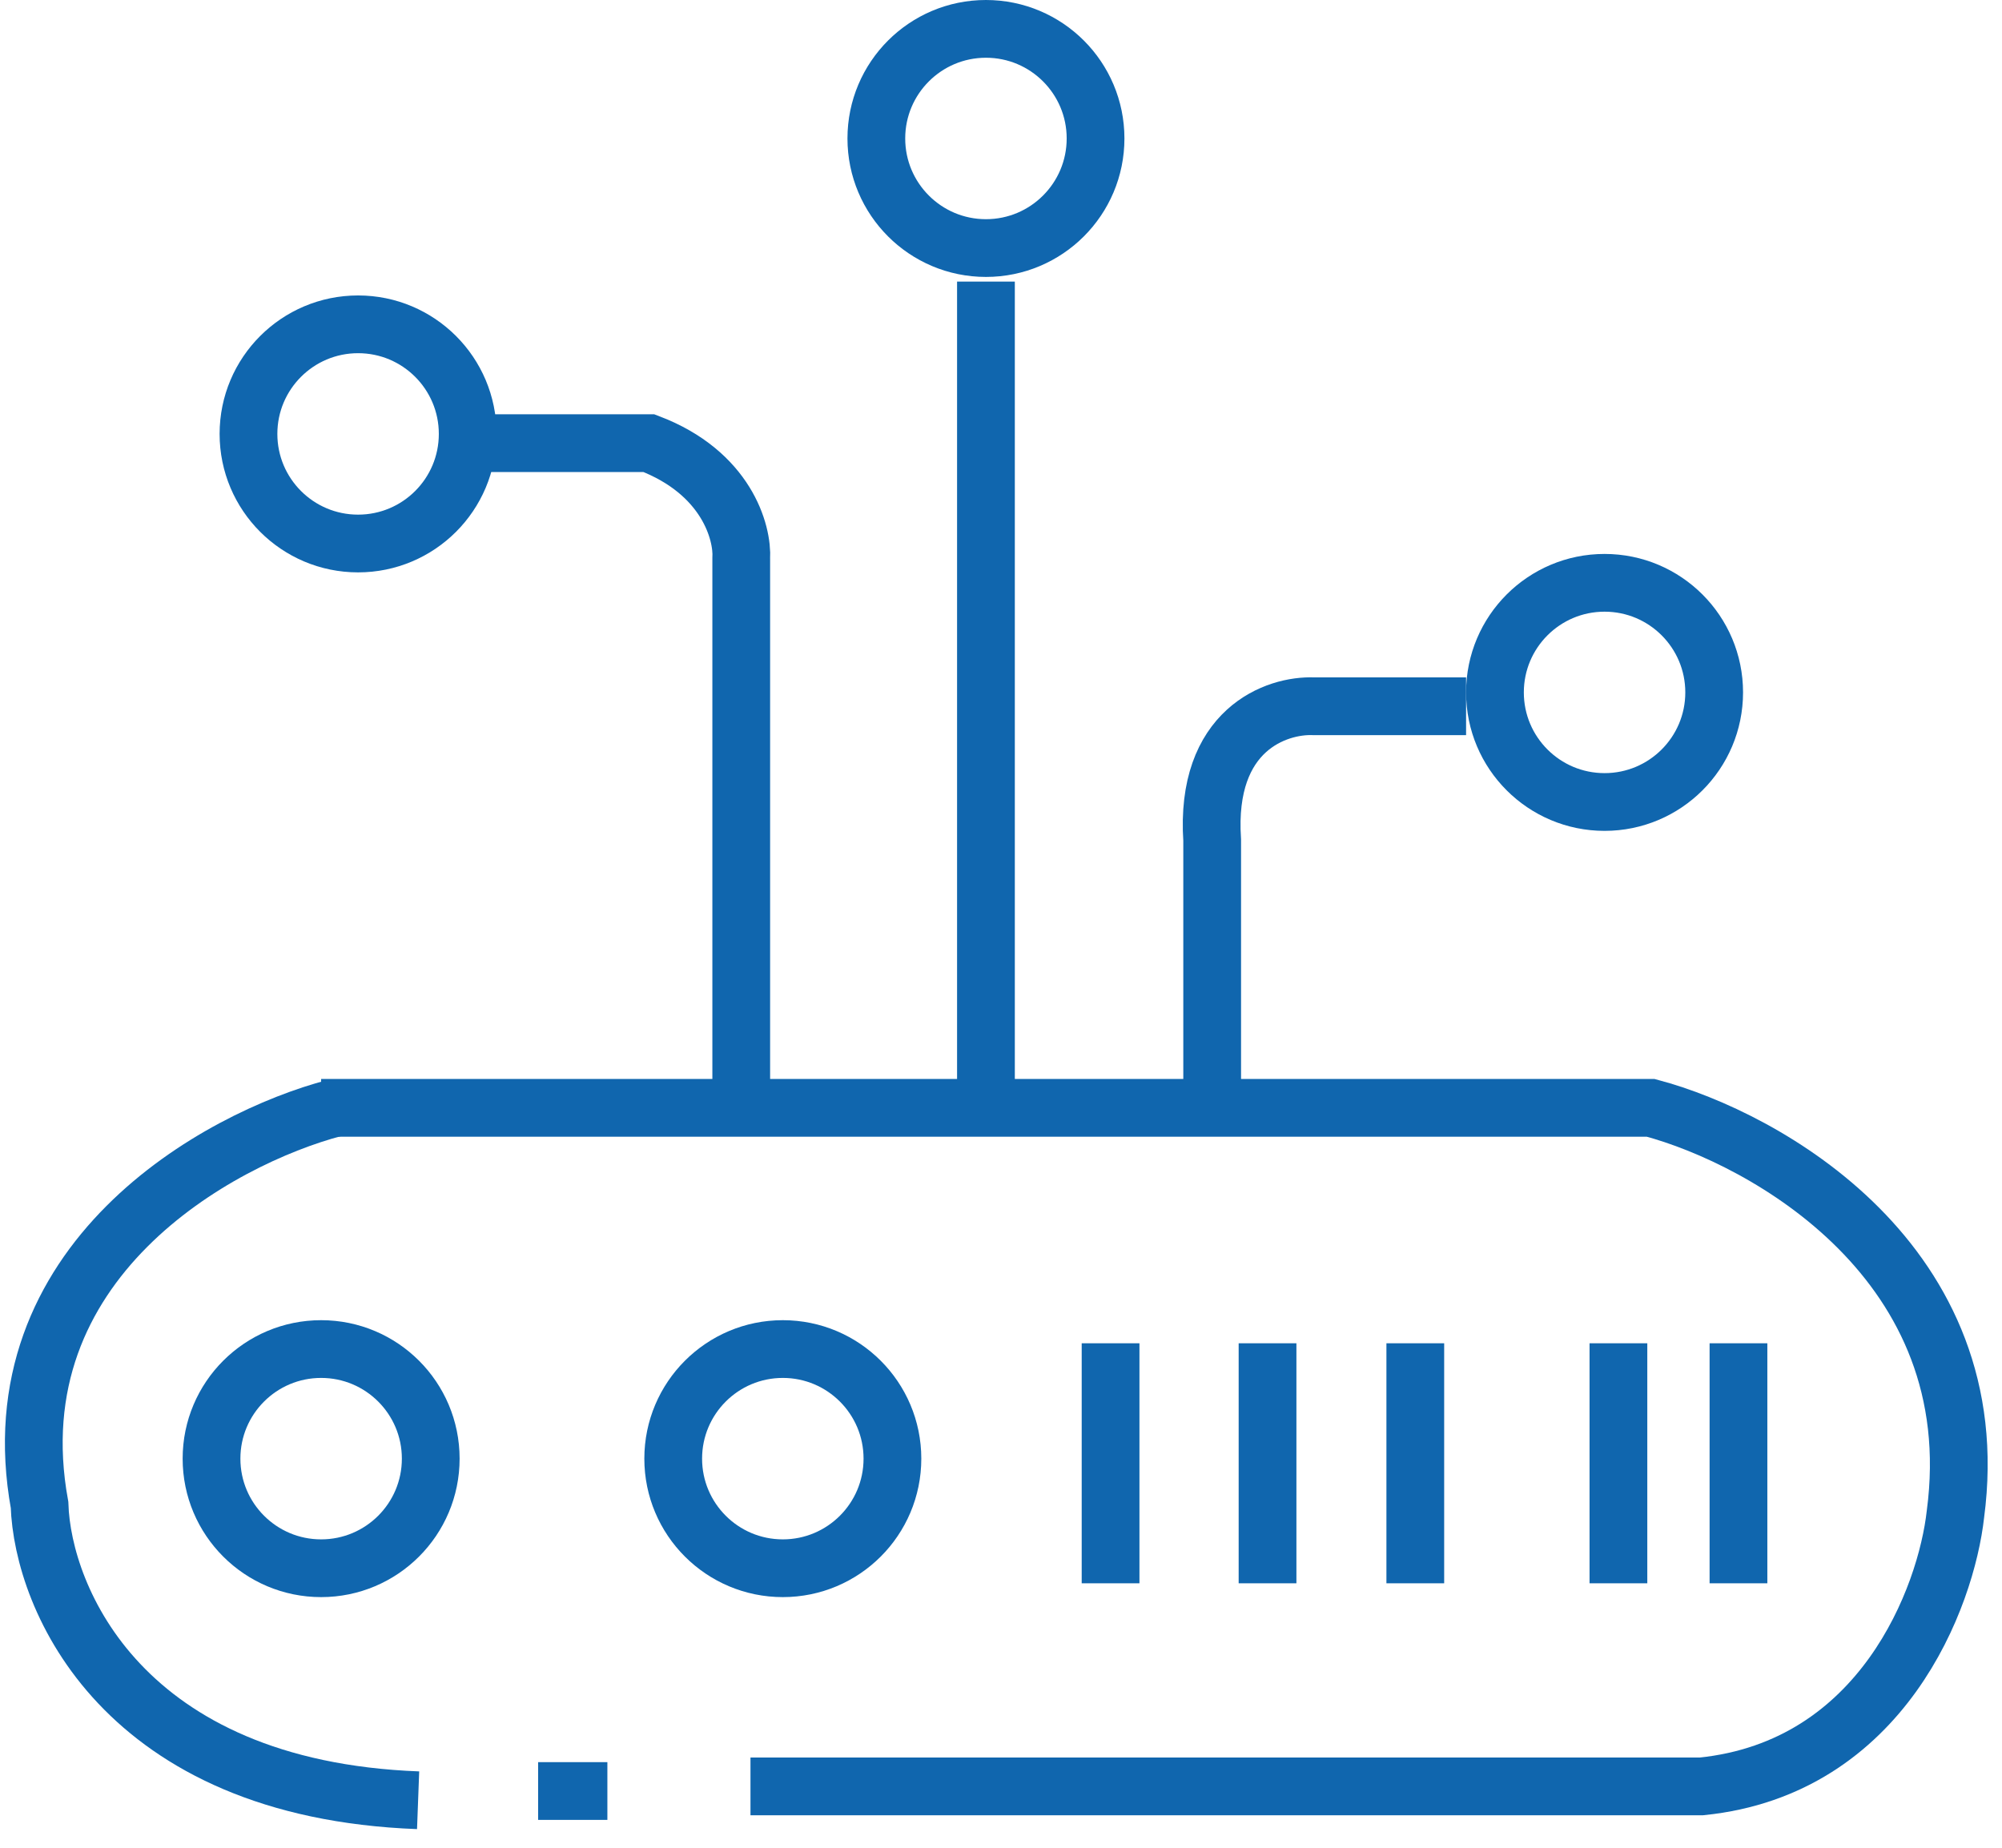 


<svg width="52" height="48" viewBox="0 0 52 48" fill="none" xmlns="http://www.w3.org/2000/svg">
    <path d="M38.08 18.347H34.123C33.163 18.307 31.293 18.946 31.485 21.824V28.779" stroke="#1066AE" stroke-width="1.5"/>
    <path d="M25.609 28.899V7.315" stroke="#1066AE" stroke-width="1.5"/>
    <path d="M19.253 28.779V14.509C19.294 13.83 18.87 12.279 16.855 11.512H12.658" stroke="#1066AE" stroke-width="1.5"/>
    <path d="M8.701 28.779C5.663 29.578 -0.124 32.76 1.027 39.092C1.107 41.53 3.185 46.478 10.86 46.766" stroke="#1066AE" stroke-width="1.5"/>
    <path d="M8.341 28.779H42.876C45.874 29.578 51.654 32.808 50.791 39.331C50.551 41.49 48.896 45.927 44.195 46.406H19.493" stroke="#1066AE" stroke-width="1.5"/>
    <path d="M13.977 46.526H15.776" stroke="#1066AE" stroke-width="1.5"/>
    <path d="M28.846 34.895V41.13" stroke="#1066AE" stroke-width="1.5"/>
    <path d="M32.923 34.895V41.13" stroke="#1066AE" stroke-width="1.5"/>
    <path d="M36.761 34.895V41.13" stroke="#1066AE" stroke-width="1.5"/>
    <path d="M42.037 34.895V41.13" stroke="#1066AE" stroke-width="1.5"/>
    <path d="M45.155 34.895V41.13" stroke="#1066AE" stroke-width="1.5"/>
    <circle cx="8.341" cy="37.892" r="2.847" stroke="#1066AE" stroke-width="1.5"/>
    <circle cx="20.333" cy="37.892" r="2.847" stroke="#1066AE" stroke-width="1.5"/>
    <circle cx="9.301" cy="11.272" r="2.847" stroke="#1066AE" stroke-width="1.5"/>
    <circle cx="25.609" cy="3.597" r="2.847" stroke="#1066AE" stroke-width="1.5"/>
    <circle cx="41.677" cy="17.987" r="2.847" stroke="#1066AE" stroke-width="1.5"/>
</svg>
